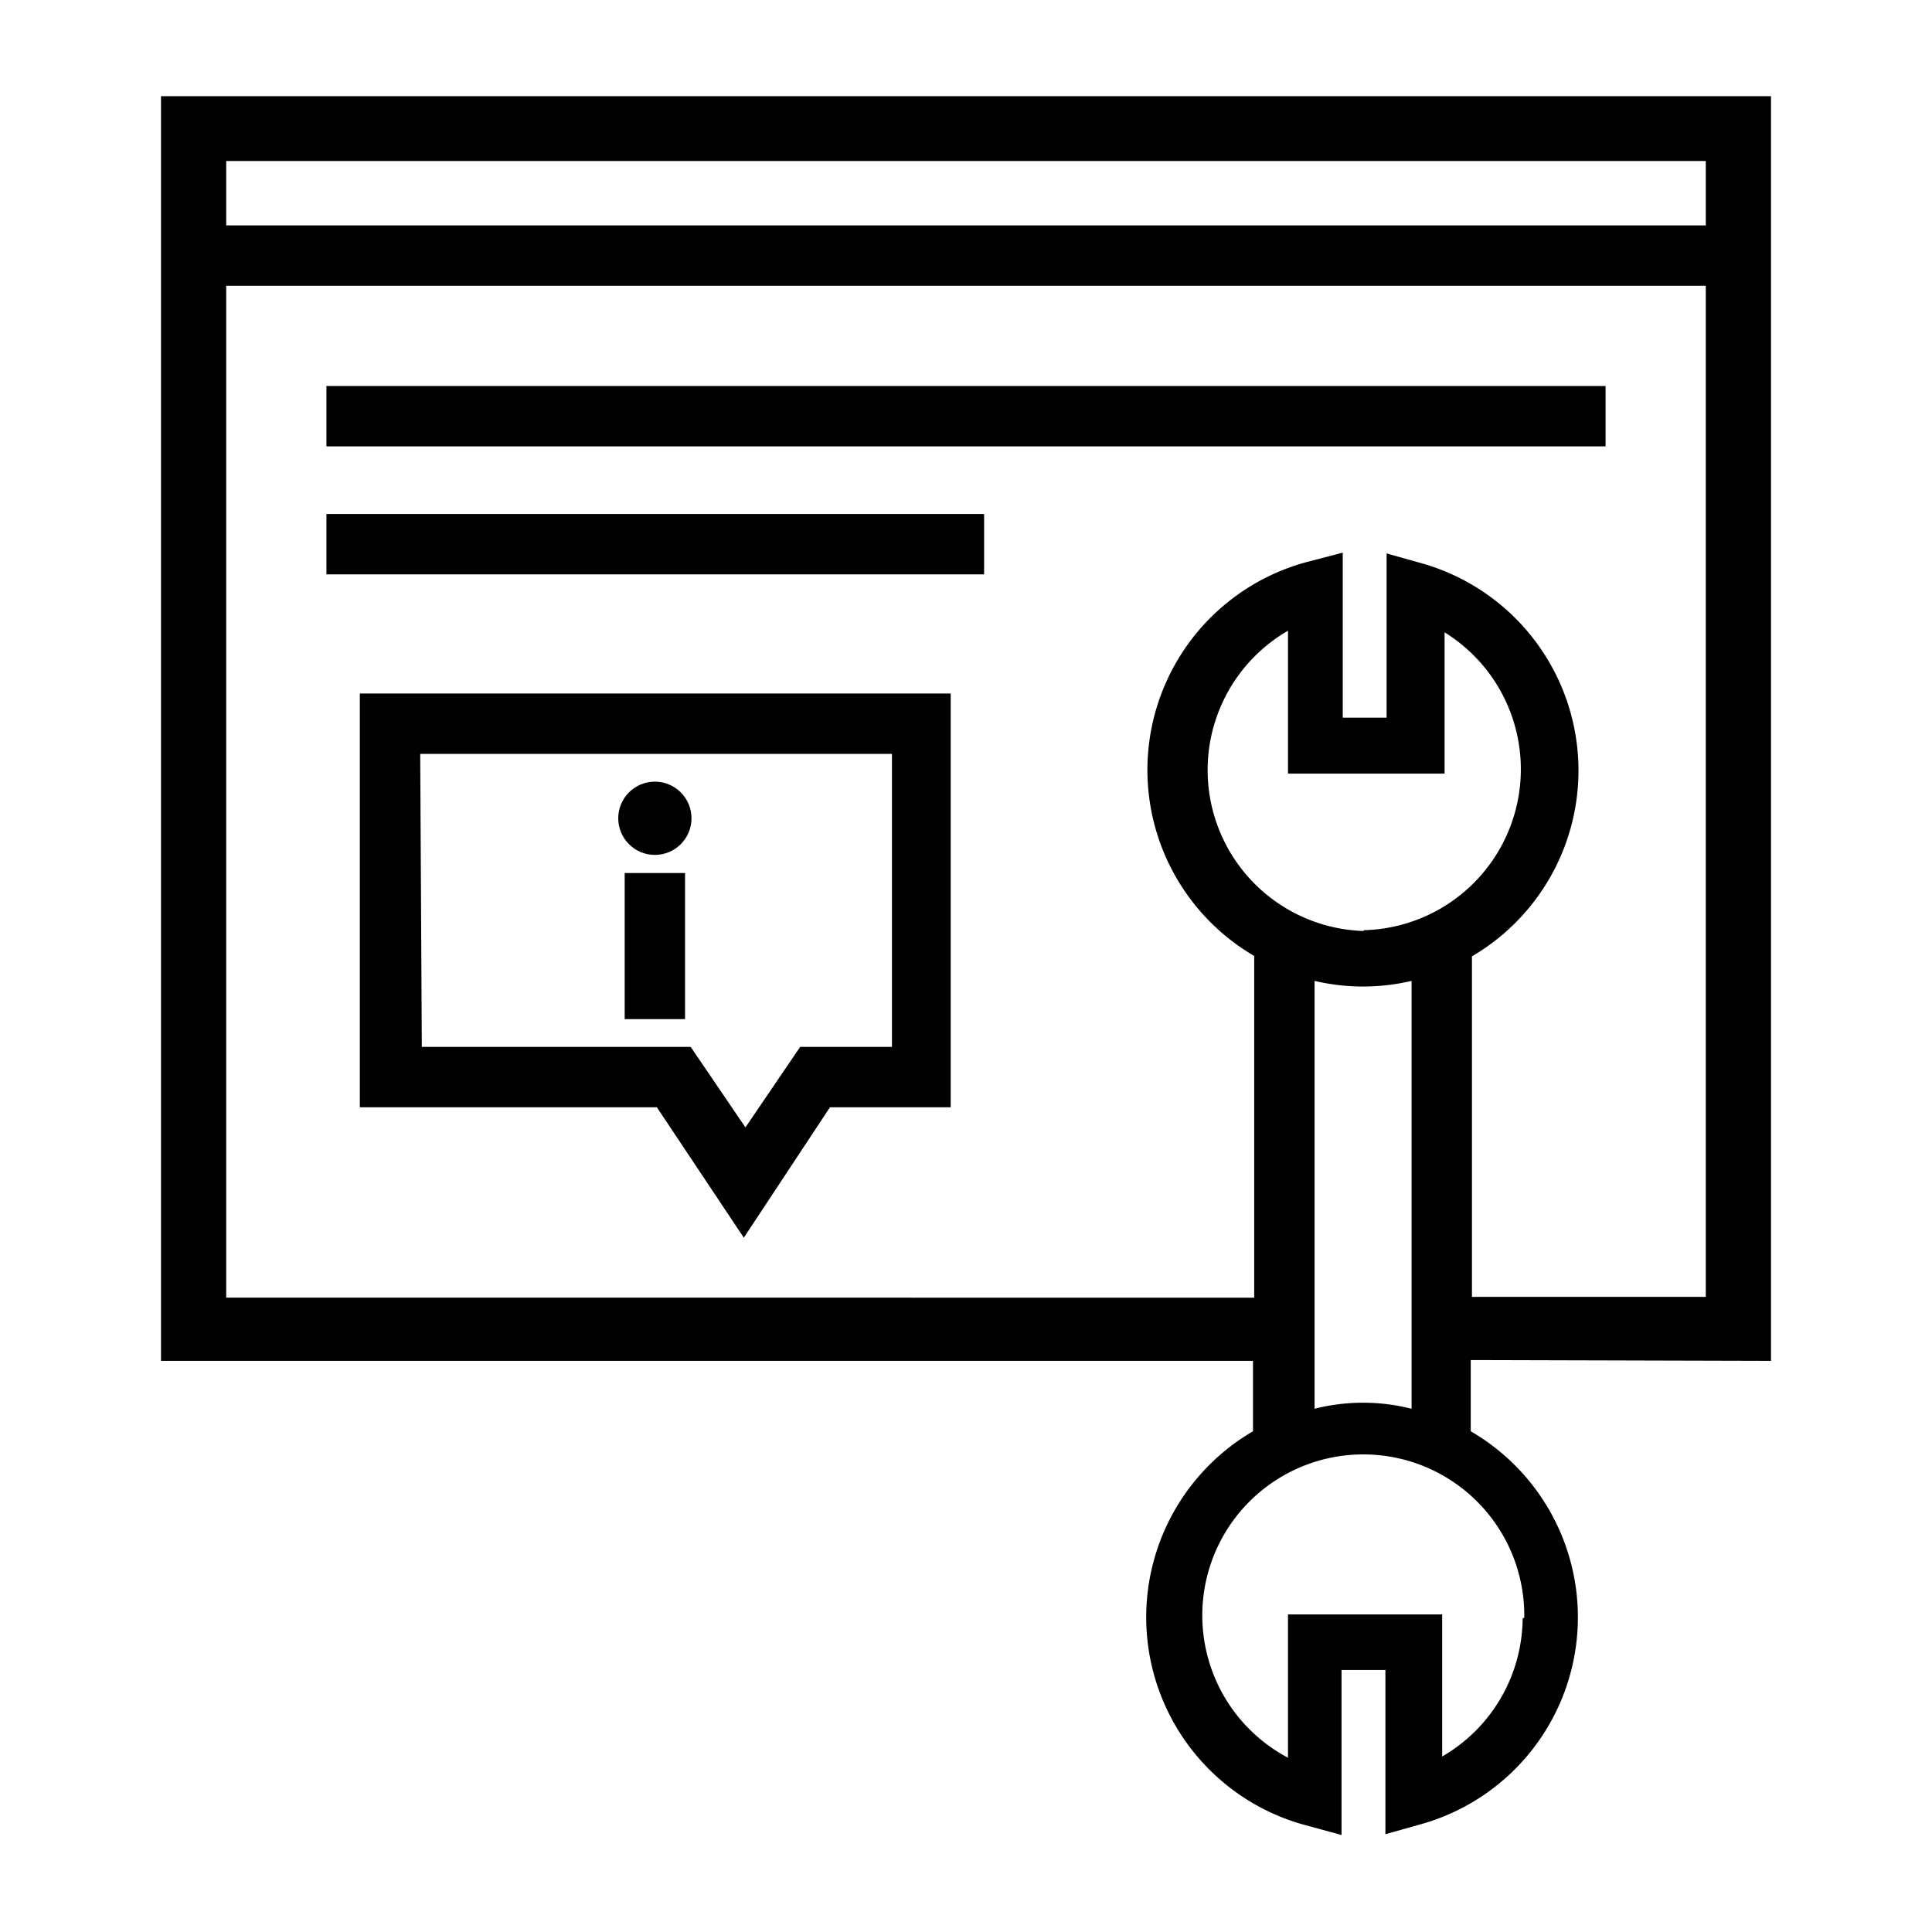 <svg id="Objects" height="512" viewBox="0 0 48 48" width="512" xmlns="http://www.w3.org/2000/svg"><g id="technical_support" fill="rgb(0,0,0)" data-name="technical support"><path d="m8.11 9.59h31.78v1.5h-31.78z"/><path d="m8.11 12.77h16.34v1.5h-16.34z"/><path d="m15.52 21.69h1.5v3.63h-1.5z"/><circle cx="16.27" cy="20.33" r=".91"/><path d="m18.48 30.75-2.16-3.24h-7.38v-10.28h14.68v10.28h-3zm-8-4.74h6.68l1.36 2 1.36-2h2.28v-7.28h-11.72z"/><path d="m44 33.81v-31.42h-40v31.42h27.13v1.75a5.35 5.35 0 0 0 1.32 9.79l.88.24v-4.1h1.09v4.08l.89-.25a5.34 5.34 0 0 0 1.23-9.76v-1.77zm-38.38-29.81h36.76v1.6h-36.76zm0 28.24v-25.14h36.76v25.12h-5.81v-8.46a5.35 5.35 0 0 0 -1.23-9.76l-.89-.25v4.08h-1.09v-4.1l-.88.23a5.35 5.35 0 0 0 -1.32 9.79v8.49zm28.25-9.11a4 4 0 0 1 -1.87-7.46v3.55h3.89v-3.51a4 4 0 0 1 -2 7.4zm1.2 1.26v10.61a4.92 4.92 0 0 0 -2.41 0v-10.63a5.26 5.26 0 0 0 2.41 0zm2.76 15.82a4 4 0 0 1 -2 3.43v-3.53h-3.83v3.56a4 4 0 1 1 5.87-3.48z"/></g></svg>